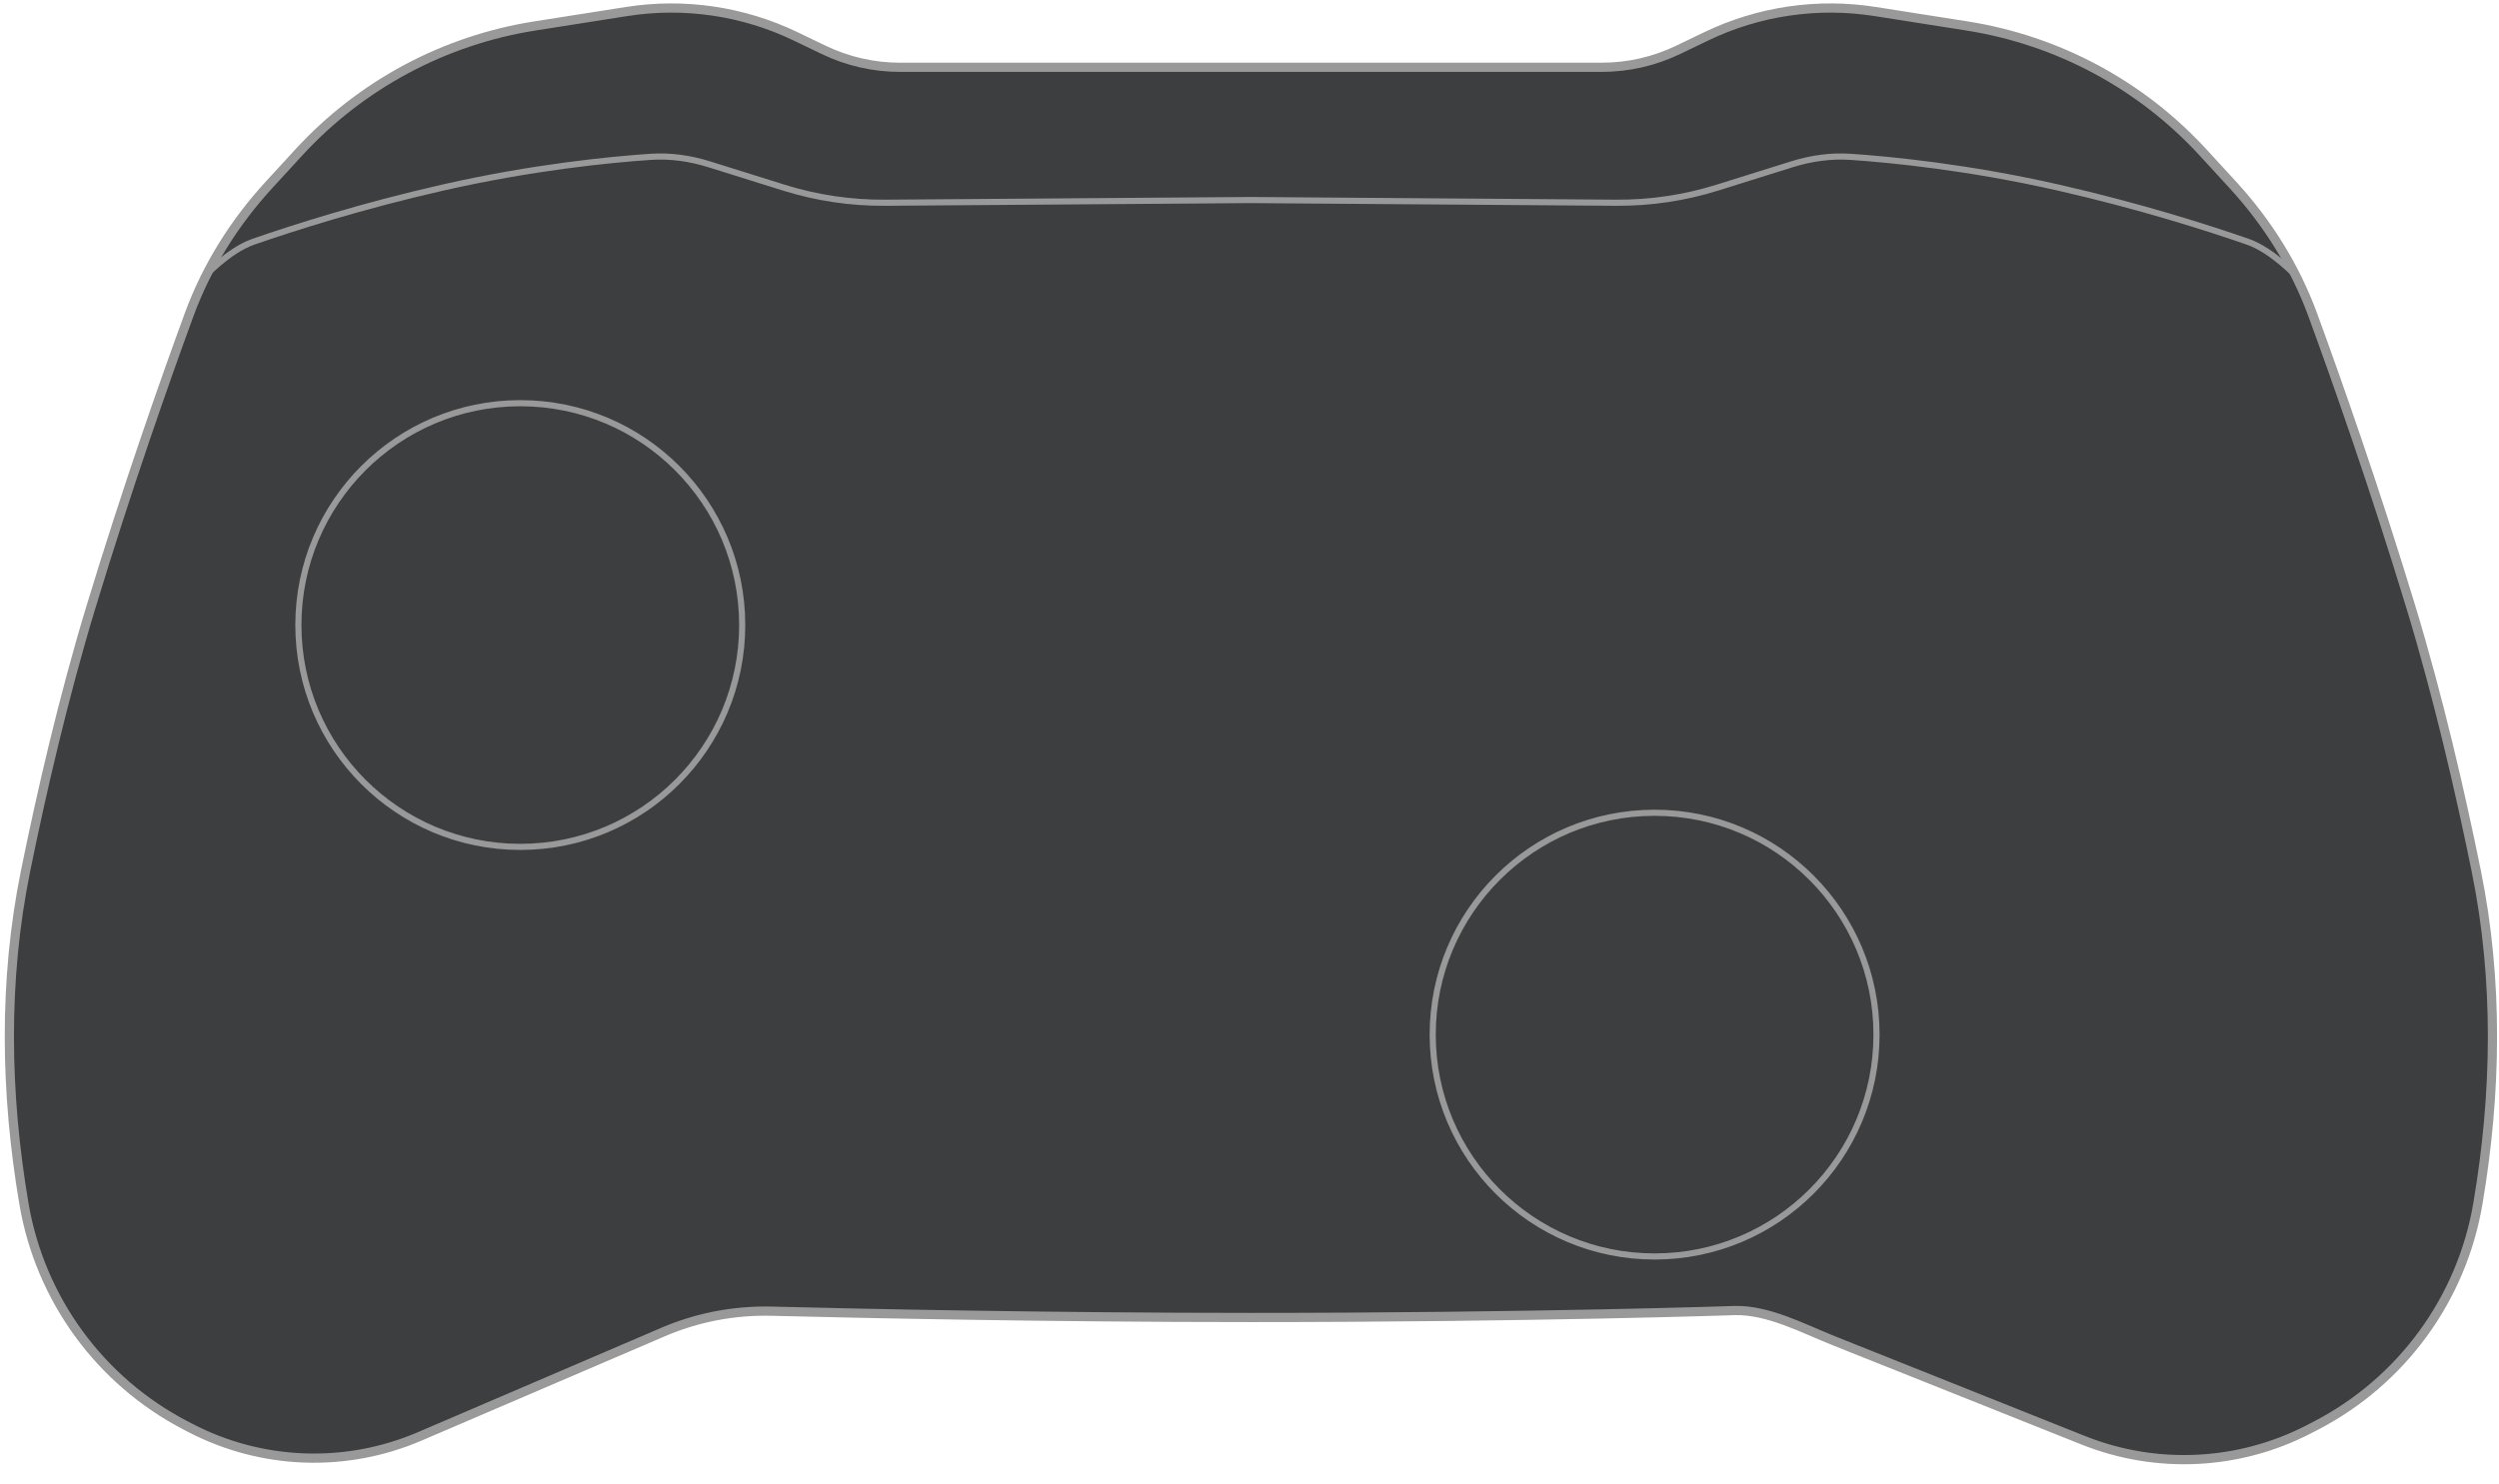<svg width="815" height="484" viewBox="0 0 815 484" fill="none" xmlns="http://www.w3.org/2000/svg">
<path d="M204.407 3.752C223.169 0.8 242.385 3.633 259.498 11.873L268.616 16.262C276.398 20.009 284.894 21.955 293.53 21.955H522.36C530.996 21.955 539.523 20.009 547.304 16.262L556.421 11.873C573.534 3.633 592.75 0.8 611.512 3.752L641.484 8.467C671.083 13.123 698.23 27.674 718.495 49.745L728.143 60.254C739.478 72.599 748.471 86.93 754.253 102.69C762.157 124.233 774.299 158.699 786.257 198.022C795.266 227.646 802.415 258.725 807.57 284.051C814.864 319.887 814.222 356.69 808.112 392.677C802.838 423.736 783.302 450.523 755.341 465.036L753.094 466.202C730.238 478.065 703.35 479.398 679.433 469.852L598.256 437.454C592.865 435.302 587.64 432.821 582.11 430.806C576.663 428.822 571.244 427.427 565.873 427.517L565.872 427.518C565.864 427.519 565.851 427.519 565.835 427.519C565.803 427.52 565.755 427.522 565.691 427.524C565.563 427.528 565.373 427.534 565.121 427.543C564.616 427.559 563.863 427.584 562.874 427.615C560.894 427.677 557.964 427.766 554.161 427.873C546.554 428.086 535.452 428.37 521.472 428.654C493.511 429.222 454.033 429.79 407.959 429.79C342.309 429.79 281.371 428.486 251.753 427.736C239.563 427.427 227.471 429.721 216.269 434.526L136.824 468.603C112.78 478.916 85.379 477.909 62.159 465.856L60.579 465.036C32.618 450.523 13.082 423.736 7.808 392.677C1.698 356.69 1.056 319.887 8.35 284.051C13.505 258.725 20.654 227.646 29.663 198.022C41.62 158.699 53.763 124.233 61.666 102.69C67.448 86.93 76.441 72.599 87.776 60.254L97.424 49.745C117.689 27.674 144.837 13.123 174.436 8.467L204.407 3.752Z" fill="#1C1D1F" fill-opacity="0.85" stroke="#999999" stroke-width="3"/>
<circle cx="539.617" cy="337.512" r="72.37" stroke="#999999" stroke-width="2"/>
<circle cx="169.684" cy="203.901" r="72.37" stroke="#999999" stroke-width="2"/>
<path d="M66.126 90.794C66.126 90.794 74.336 81.742 82.595 78.873C95.795 74.288 118.046 67.175 144.564 61.158C173.813 54.521 198.986 52.06 212.151 51.164C218.633 50.723 225.094 51.656 231.294 53.597L255.592 61.204C266.29 64.554 277.444 66.217 288.654 66.135L407.845 65.259L527.037 66.135C538.247 66.217 549.401 64.554 560.099 61.204L584.397 53.597C590.597 51.656 597.058 50.723 603.54 51.164C616.705 52.06 641.878 54.521 671.126 61.158C697.644 67.175 719.896 74.288 733.096 78.873C741.355 81.742 749.565 90.794 749.565 90.794" stroke="#999999" stroke-width="2"/>
</svg>
